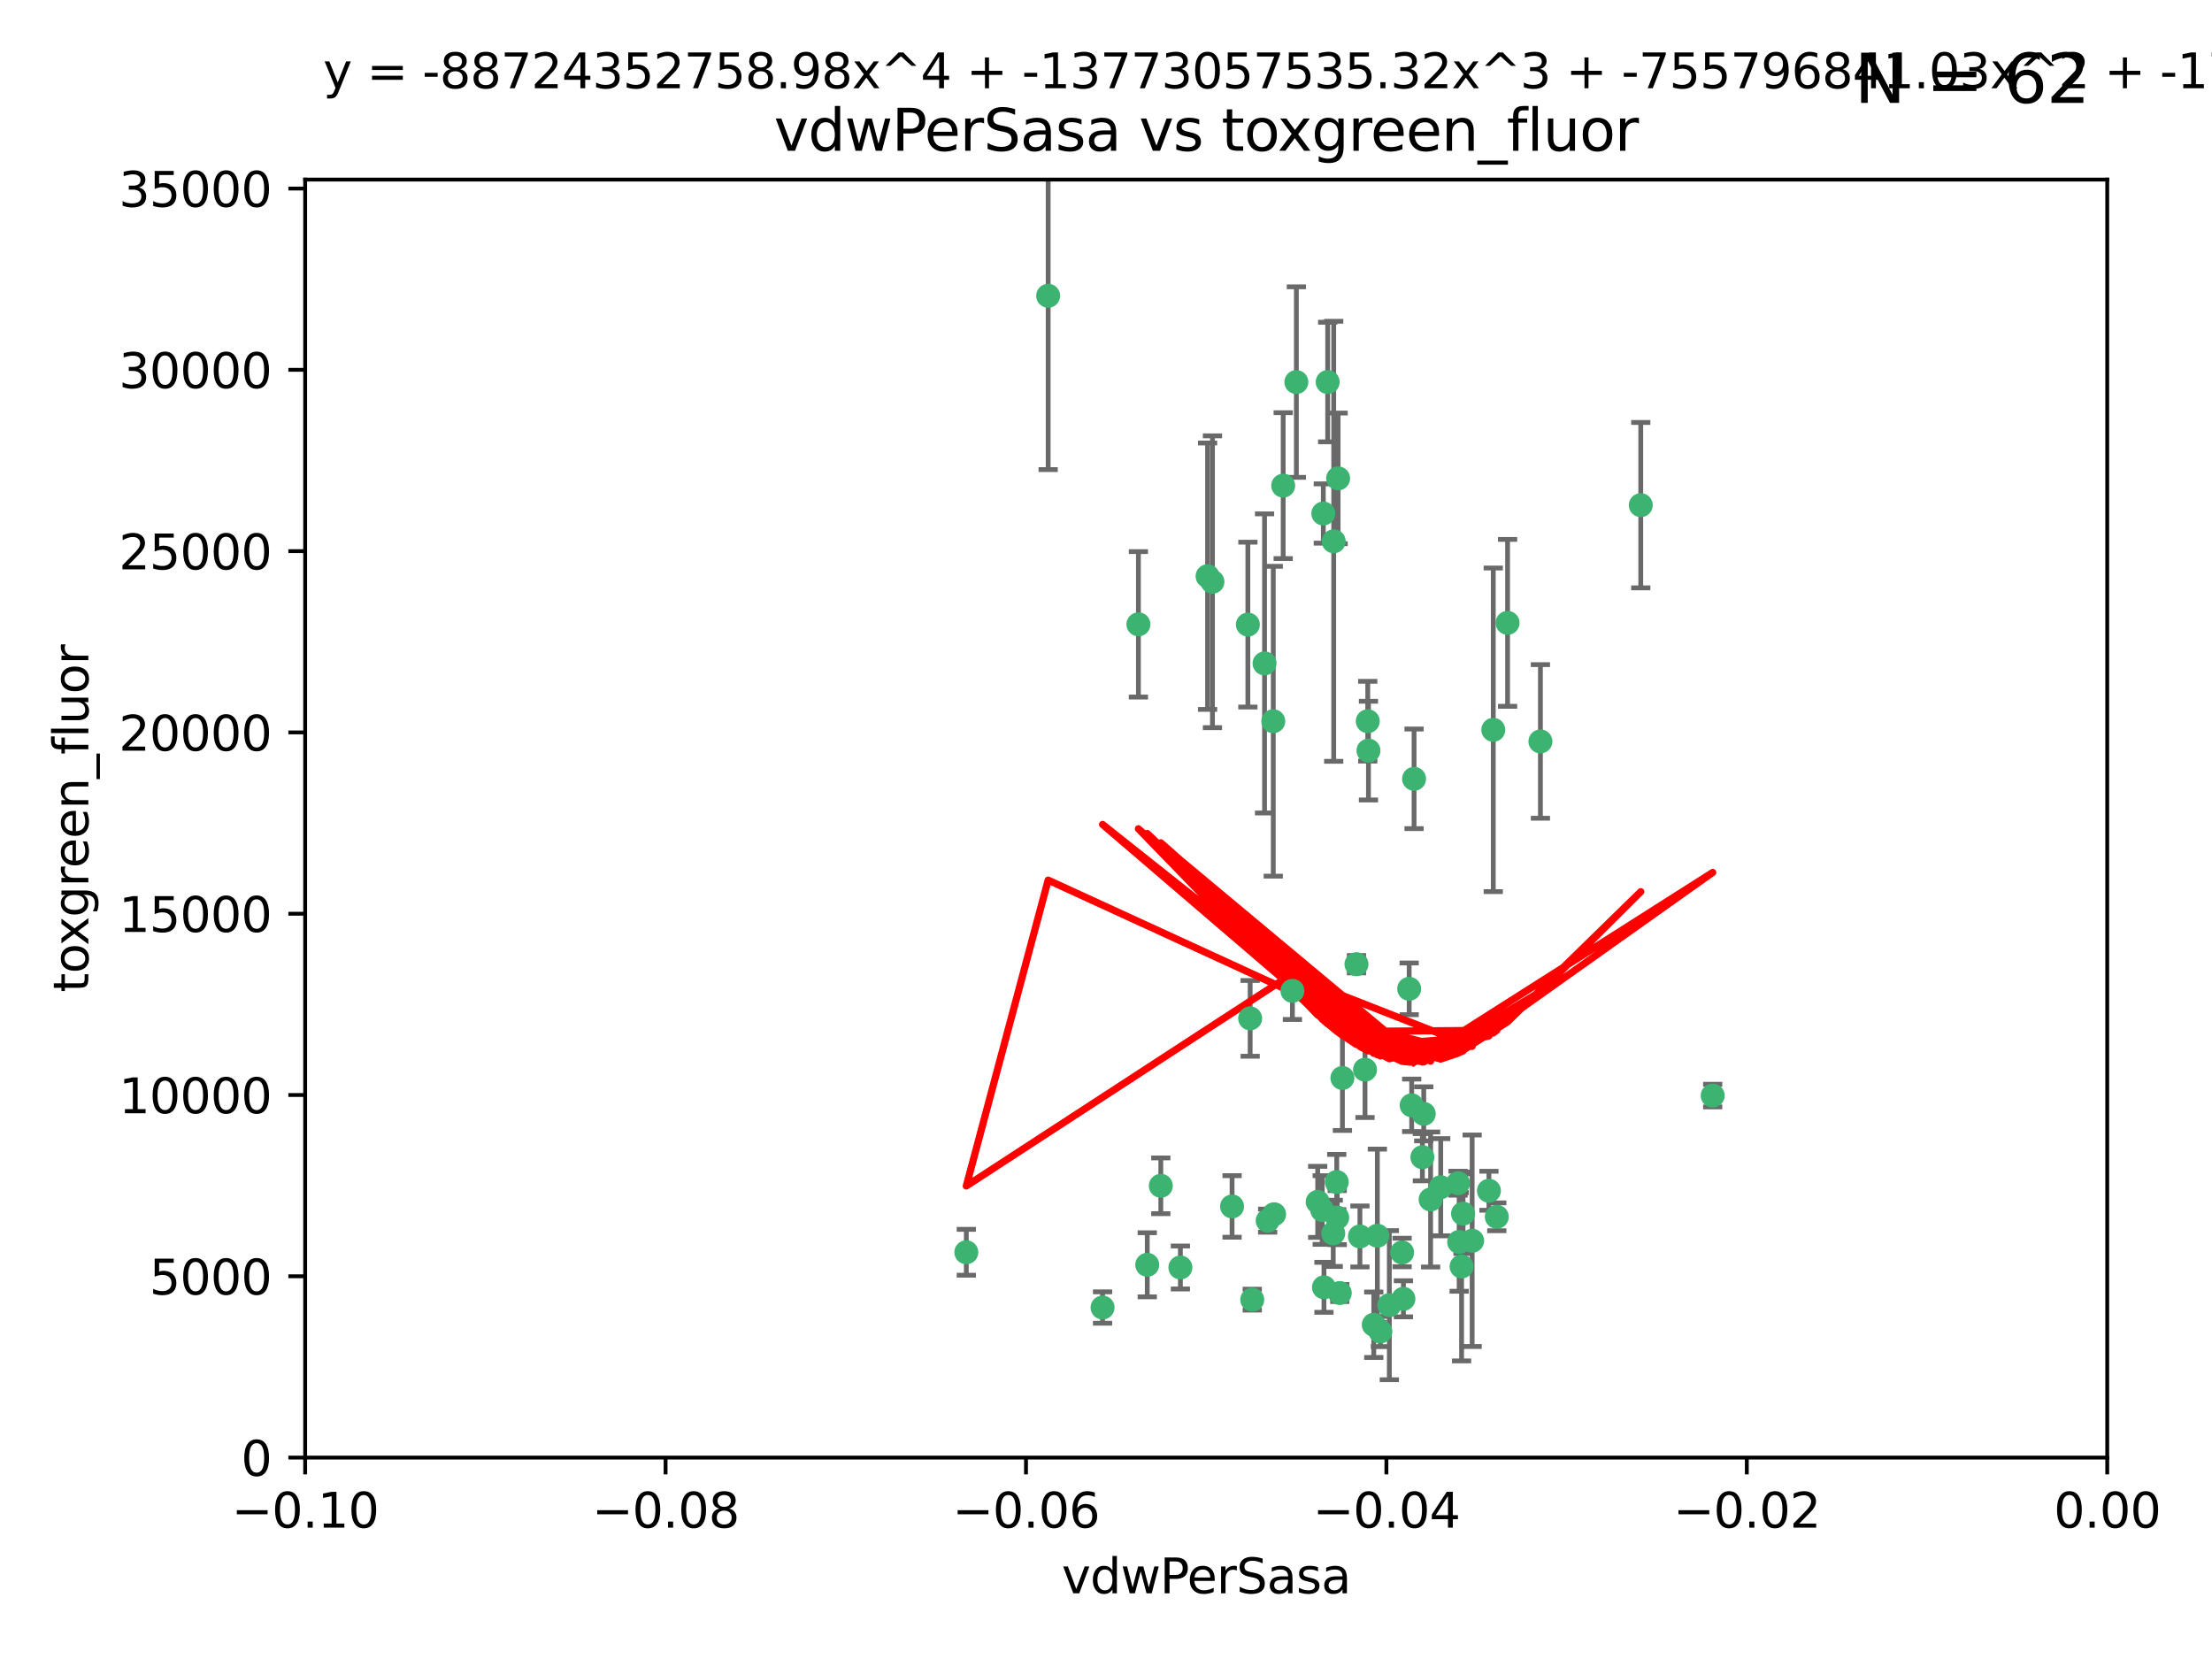<?xml version="1.0" encoding="utf-8" standalone="no"?>
<!DOCTYPE svg PUBLIC "-//W3C//DTD SVG 1.1//EN"
  "http://www.w3.org/Graphics/SVG/1.1/DTD/svg11.dtd">
<svg xmlns:xlink="http://www.w3.org/1999/xlink" width="460.8pt" height="345.6pt" viewBox="0 0 460.8 345.6" xmlns="http://www.w3.org/2000/svg" version="1.1">
 <defs>
  <style type="text/css">*{stroke-linejoin: round; stroke-linecap: butt}</style>
 </defs>
 <g id="figure_1">
  <g id="patch_1">
   <path d="M 0 345.6 
L 460.8 345.6 
L 460.8 0 
L 0 0 
z
" style="fill: #ffffff"/>
  </g>
  <g id="axes_1">
   <g id="patch_2">
    <path d="M 63.571 303.64 
L 438.975 303.64 
L 438.975 37.411 
L 63.571 37.411 
z
" style="fill: #ffffff"/>
   </g>
   <g id="PathCollection_1">
    <defs>
     <path id="m3eb4d9583b" d="M 0 1.118 
C 0.297 1.118 0.581 1 0.791 0.791 
C 1 0.581 1.118 0.297 1.118 0 
C 1.118 -0.297 1 -0.581 0.791 -0.791 
C 0.581 -1 0.297 -1.118 0 -1.118 
C -0.297 -1.118 -0.581 -1 -0.791 -0.791 
C -1 -0.581 -1.118 -0.297 -1.118 0 
C -1.118 0.297 -1 0.581 -0.791 0.791 
C -0.581 1 -0.297 1.118 0 1.118 
z
" style="stroke: #3cb371"/>
    </defs>
    <g clip-path="url(#p129d28647d)">
     <use xlink:href="#m3eb4d9583b" x="270.055" y="79.593" style="fill: #3cb371; stroke: #3cb371"/>
     <use xlink:href="#m3eb4d9583b" x="218.35" y="61.614" style="fill: #3cb371; stroke: #3cb371"/>
     <use xlink:href="#m3eb4d9583b" x="201.3" y="260.87" style="fill: #3cb371; stroke: #3cb371"/>
     <use xlink:href="#m3eb4d9583b" x="267.313" y="101.166" style="fill: #3cb371; stroke: #3cb371"/>
     <use xlink:href="#m3eb4d9583b" x="277.837" y="112.761" style="fill: #3cb371; stroke: #3cb371"/>
     <use xlink:href="#m3eb4d9583b" x="259.956" y="130.114" style="fill: #3cb371; stroke: #3cb371"/>
     <use xlink:href="#m3eb4d9583b" x="263.429" y="138.203" style="fill: #3cb371; stroke: #3cb371"/>
     <use xlink:href="#m3eb4d9583b" x="275.671" y="106.972" style="fill: #3cb371; stroke: #3cb371"/>
     <use xlink:href="#m3eb4d9583b" x="278.755" y="99.654" style="fill: #3cb371; stroke: #3cb371"/>
     <use xlink:href="#m3eb4d9583b" x="292.082" y="260.914" style="fill: #3cb371; stroke: #3cb371"/>
     <use xlink:href="#m3eb4d9583b" x="237.152" y="130.059" style="fill: #3cb371; stroke: #3cb371"/>
     <use xlink:href="#m3eb4d9583b" x="276.581" y="79.585" style="fill: #3cb371; stroke: #3cb371"/>
     <use xlink:href="#m3eb4d9583b" x="269.235" y="206.41" style="fill: #3cb371; stroke: #3cb371"/>
     <use xlink:href="#m3eb4d9583b" x="251.561" y="120.034" style="fill: #3cb371; stroke: #3cb371"/>
     <use xlink:href="#m3eb4d9583b" x="241.819" y="247.024" style="fill: #3cb371; stroke: #3cb371"/>
     <use xlink:href="#m3eb4d9583b" x="293.557" y="205.988" style="fill: #3cb371; stroke: #3cb371"/>
     <use xlink:href="#m3eb4d9583b" x="252.576" y="121.191" style="fill: #3cb371; stroke: #3cb371"/>
     <use xlink:href="#m3eb4d9583b" x="279.101" y="269.359" style="fill: #3cb371; stroke: #3cb371"/>
     <use xlink:href="#m3eb4d9583b" x="304.776" y="252.825" style="fill: #3cb371; stroke: #3cb371"/>
     <use xlink:href="#m3eb4d9583b" x="284.928" y="150.242" style="fill: #3cb371; stroke: #3cb371"/>
     <use xlink:href="#m3eb4d9583b" x="265.419" y="252.947" style="fill: #3cb371; stroke: #3cb371"/>
     <use xlink:href="#m3eb4d9583b" x="296.308" y="241.067" style="fill: #3cb371; stroke: #3cb371"/>
     <use xlink:href="#m3eb4d9583b" x="245.899" y="264.042" style="fill: #3cb371; stroke: #3cb371"/>
     <use xlink:href="#m3eb4d9583b" x="294.077" y="230.255" style="fill: #3cb371; stroke: #3cb371"/>
     <use xlink:href="#m3eb4d9583b" x="292.357" y="270.567" style="fill: #3cb371; stroke: #3cb371"/>
     <use xlink:href="#m3eb4d9583b" x="275.442" y="252.069" style="fill: #3cb371; stroke: #3cb371"/>
     <use xlink:href="#m3eb4d9583b" x="298.022" y="249.877" style="fill: #3cb371; stroke: #3cb371"/>
     <use xlink:href="#m3eb4d9583b" x="275.806" y="268.169" style="fill: #3cb371; stroke: #3cb371"/>
     <use xlink:href="#m3eb4d9583b" x="238.994" y="263.481" style="fill: #3cb371; stroke: #3cb371"/>
     <use xlink:href="#m3eb4d9583b" x="287.559" y="277.375" style="fill: #3cb371; stroke: #3cb371"/>
     <use xlink:href="#m3eb4d9583b" x="256.663" y="251.323" style="fill: #3cb371; stroke: #3cb371"/>
     <use xlink:href="#m3eb4d9583b" x="260.869" y="270.746" style="fill: #3cb371; stroke: #3cb371"/>
     <use xlink:href="#m3eb4d9583b" x="229.684" y="272.382" style="fill: #3cb371; stroke: #3cb371"/>
     <use xlink:href="#m3eb4d9583b" x="284.358" y="222.83" style="fill: #3cb371; stroke: #3cb371"/>
     <use xlink:href="#m3eb4d9583b" x="304.475" y="263.833" style="fill: #3cb371; stroke: #3cb371"/>
     <use xlink:href="#m3eb4d9583b" x="274.5" y="250.369" style="fill: #3cb371; stroke: #3cb371"/>
     <use xlink:href="#m3eb4d9583b" x="265.246" y="150.246" style="fill: #3cb371; stroke: #3cb371"/>
     <use xlink:href="#m3eb4d9583b" x="306.676" y="258.47" style="fill: #3cb371; stroke: #3cb371"/>
     <use xlink:href="#m3eb4d9583b" x="282.577" y="200.861" style="fill: #3cb371; stroke: #3cb371"/>
     <use xlink:href="#m3eb4d9583b" x="278.569" y="253.655" style="fill: #3cb371; stroke: #3cb371"/>
     <use xlink:href="#m3eb4d9583b" x="311.808" y="253.482" style="fill: #3cb371; stroke: #3cb371"/>
     <use xlink:href="#m3eb4d9583b" x="311.077" y="152.035" style="fill: #3cb371; stroke: #3cb371"/>
     <use xlink:href="#m3eb4d9583b" x="286.18" y="275.967" style="fill: #3cb371; stroke: #3cb371"/>
     <use xlink:href="#m3eb4d9583b" x="260.43" y="212.147" style="fill: #3cb371; stroke: #3cb371"/>
     <use xlink:href="#m3eb4d9583b" x="285.076" y="156.366" style="fill: #3cb371; stroke: #3cb371"/>
     <use xlink:href="#m3eb4d9583b" x="283.296" y="257.576" style="fill: #3cb371; stroke: #3cb371"/>
     <use xlink:href="#m3eb4d9583b" x="310.174" y="248.058" style="fill: #3cb371; stroke: #3cb371"/>
     <use xlink:href="#m3eb4d9583b" x="289.425" y="271.896" style="fill: #3cb371; stroke: #3cb371"/>
     <use xlink:href="#m3eb4d9583b" x="277.739" y="256.929" style="fill: #3cb371; stroke: #3cb371"/>
     <use xlink:href="#m3eb4d9583b" x="279.65" y="224.561" style="fill: #3cb371; stroke: #3cb371"/>
     <use xlink:href="#m3eb4d9583b" x="264.075" y="254.285" style="fill: #3cb371; stroke: #3cb371"/>
     <use xlink:href="#m3eb4d9583b" x="286.929" y="257.429" style="fill: #3cb371; stroke: #3cb371"/>
     <use xlink:href="#m3eb4d9583b" x="296.591" y="232.035" style="fill: #3cb371; stroke: #3cb371"/>
     <use xlink:href="#m3eb4d9583b" x="320.897" y="154.457" style="fill: #3cb371; stroke: #3cb371"/>
     <use xlink:href="#m3eb4d9583b" x="341.801" y="105.234" style="fill: #3cb371; stroke: #3cb371"/>
     <use xlink:href="#m3eb4d9583b" x="314.057" y="129.752" style="fill: #3cb371; stroke: #3cb371"/>
     <use xlink:href="#m3eb4d9583b" x="303.97" y="258.72" style="fill: #3cb371; stroke: #3cb371"/>
     <use xlink:href="#m3eb4d9583b" x="278.467" y="246.235" style="fill: #3cb371; stroke: #3cb371"/>
     <use xlink:href="#m3eb4d9583b" x="300.13" y="247.319" style="fill: #3cb371; stroke: #3cb371"/>
     <use xlink:href="#m3eb4d9583b" x="303.74" y="246.485" style="fill: #3cb371; stroke: #3cb371"/>
     <use xlink:href="#m3eb4d9583b" x="356.787" y="228.234" style="fill: #3cb371; stroke: #3cb371"/>
     <use xlink:href="#m3eb4d9583b" x="294.577" y="162.243" style="fill: #3cb371; stroke: #3cb371"/>
    </g>
   </g>
   <g id="matplotlib.axis_1">
    <g id="xtick_1">
     <g id="line2d_1">
      <defs>
       <path id="m4c32e200a7" d="M 0 0 
L 0 3.5 
" style="stroke: #000000; stroke-width: 0.8"/>
      </defs>
      <g>
       <use xlink:href="#m4c32e200a7" x="63.571" y="303.64" style="stroke: #000000; stroke-width: 0.8"/>
      </g>
     </g>
     <g id="text_1">
      <!-- −0.10 -->
      <g transform="translate(48.249 318.238)scale(0.1 -0.1)">
       <defs>
        <path id="DejaVuSans-2212" d="M 678 2272 
L 4684 2272 
L 4684 1741 
L 678 1741 
L 678 2272 
z
" transform="scale(0.016)"/>
        <path id="DejaVuSans-30" d="M 2034 4250 
Q 1547 4250 1301 3770 
Q 1056 3291 1056 2328 
Q 1056 1369 1301 889 
Q 1547 409 2034 409 
Q 2525 409 2770 889 
Q 3016 1369 3016 2328 
Q 3016 3291 2770 3770 
Q 2525 4250 2034 4250 
z
M 2034 4750 
Q 2819 4750 3233 4129 
Q 3647 3509 3647 2328 
Q 3647 1150 3233 529 
Q 2819 -91 2034 -91 
Q 1250 -91 836 529 
Q 422 1150 422 2328 
Q 422 3509 836 4129 
Q 1250 4750 2034 4750 
z
" transform="scale(0.016)"/>
        <path id="DejaVuSans-2e" d="M 684 794 
L 1344 794 
L 1344 0 
L 684 0 
L 684 794 
z
" transform="scale(0.016)"/>
        <path id="DejaVuSans-31" d="M 794 531 
L 1825 531 
L 1825 4091 
L 703 3866 
L 703 4441 
L 1819 4666 
L 2450 4666 
L 2450 531 
L 3481 531 
L 3481 0 
L 794 0 
L 794 531 
z
" transform="scale(0.016)"/>
       </defs>
       <use xlink:href="#DejaVuSans-2212"/>
       <use xlink:href="#DejaVuSans-30" x="83.789"/>
       <use xlink:href="#DejaVuSans-2e" x="147.412"/>
       <use xlink:href="#DejaVuSans-31" x="179.199"/>
       <use xlink:href="#DejaVuSans-30" x="242.822"/>
      </g>
     </g>
    </g>
    <g id="xtick_2">
     <g id="line2d_2">
      <g>
       <use xlink:href="#m4c32e200a7" x="138.652" y="303.64" style="stroke: #000000; stroke-width: 0.8"/>
      </g>
     </g>
     <g id="text_2">
      <!-- −0.08 -->
      <g transform="translate(123.329 318.238)scale(0.1 -0.1)">
       <defs>
        <path id="DejaVuSans-38" d="M 2034 2216 
Q 1584 2216 1326 1975 
Q 1069 1734 1069 1313 
Q 1069 891 1326 650 
Q 1584 409 2034 409 
Q 2484 409 2743 651 
Q 3003 894 3003 1313 
Q 3003 1734 2745 1975 
Q 2488 2216 2034 2216 
z
M 1403 2484 
Q 997 2584 770 2862 
Q 544 3141 544 3541 
Q 544 4100 942 4425 
Q 1341 4750 2034 4750 
Q 2731 4750 3128 4425 
Q 3525 4100 3525 3541 
Q 3525 3141 3298 2862 
Q 3072 2584 2669 2484 
Q 3125 2378 3379 2068 
Q 3634 1759 3634 1313 
Q 3634 634 3220 271 
Q 2806 -91 2034 -91 
Q 1263 -91 848 271 
Q 434 634 434 1313 
Q 434 1759 690 2068 
Q 947 2378 1403 2484 
z
M 1172 3481 
Q 1172 3119 1398 2916 
Q 1625 2713 2034 2713 
Q 2441 2713 2670 2916 
Q 2900 3119 2900 3481 
Q 2900 3844 2670 4047 
Q 2441 4250 2034 4250 
Q 1625 4250 1398 4047 
Q 1172 3844 1172 3481 
z
" transform="scale(0.016)"/>
       </defs>
       <use xlink:href="#DejaVuSans-2212"/>
       <use xlink:href="#DejaVuSans-30" x="83.789"/>
       <use xlink:href="#DejaVuSans-2e" x="147.412"/>
       <use xlink:href="#DejaVuSans-30" x="179.199"/>
       <use xlink:href="#DejaVuSans-38" x="242.822"/>
      </g>
     </g>
    </g>
    <g id="xtick_3">
     <g id="line2d_3">
      <g>
       <use xlink:href="#m4c32e200a7" x="213.733" y="303.64" style="stroke: #000000; stroke-width: 0.8"/>
      </g>
     </g>
     <g id="text_3">
      <!-- −0.06 -->
      <g transform="translate(198.41 318.238)scale(0.1 -0.1)">
       <defs>
        <path id="DejaVuSans-36" d="M 2113 2584 
Q 1688 2584 1439 2293 
Q 1191 2003 1191 1497 
Q 1191 994 1439 701 
Q 1688 409 2113 409 
Q 2538 409 2786 701 
Q 3034 994 3034 1497 
Q 3034 2003 2786 2293 
Q 2538 2584 2113 2584 
z
M 3366 4563 
L 3366 3988 
Q 3128 4100 2886 4159 
Q 2644 4219 2406 4219 
Q 1781 4219 1451 3797 
Q 1122 3375 1075 2522 
Q 1259 2794 1537 2939 
Q 1816 3084 2150 3084 
Q 2853 3084 3261 2657 
Q 3669 2231 3669 1497 
Q 3669 778 3244 343 
Q 2819 -91 2113 -91 
Q 1303 -91 875 529 
Q 447 1150 447 2328 
Q 447 3434 972 4092 
Q 1497 4750 2381 4750 
Q 2619 4750 2861 4703 
Q 3103 4656 3366 4563 
z
" transform="scale(0.016)"/>
       </defs>
       <use xlink:href="#DejaVuSans-2212"/>
       <use xlink:href="#DejaVuSans-30" x="83.789"/>
       <use xlink:href="#DejaVuSans-2e" x="147.412"/>
       <use xlink:href="#DejaVuSans-30" x="179.199"/>
       <use xlink:href="#DejaVuSans-36" x="242.822"/>
      </g>
     </g>
    </g>
    <g id="xtick_4">
     <g id="line2d_4">
      <g>
       <use xlink:href="#m4c32e200a7" x="288.813" y="303.64" style="stroke: #000000; stroke-width: 0.8"/>
      </g>
     </g>
     <g id="text_4">
      <!-- −0.04 -->
      <g transform="translate(273.491 318.238)scale(0.1 -0.1)">
       <defs>
        <path id="DejaVuSans-34" d="M 2419 4116 
L 825 1625 
L 2419 1625 
L 2419 4116 
z
M 2253 4666 
L 3047 4666 
L 3047 1625 
L 3713 1625 
L 3713 1100 
L 3047 1100 
L 3047 0 
L 2419 0 
L 2419 1100 
L 313 1100 
L 313 1709 
L 2253 4666 
z
" transform="scale(0.016)"/>
       </defs>
       <use xlink:href="#DejaVuSans-2212"/>
       <use xlink:href="#DejaVuSans-30" x="83.789"/>
       <use xlink:href="#DejaVuSans-2e" x="147.412"/>
       <use xlink:href="#DejaVuSans-30" x="179.199"/>
       <use xlink:href="#DejaVuSans-34" x="242.822"/>
      </g>
     </g>
    </g>
    <g id="xtick_5">
     <g id="line2d_5">
      <g>
       <use xlink:href="#m4c32e200a7" x="363.894" y="303.64" style="stroke: #000000; stroke-width: 0.8"/>
      </g>
     </g>
     <g id="text_5">
      <!-- −0.02 -->
      <g transform="translate(348.572 318.238)scale(0.1 -0.1)">
       <defs>
        <path id="DejaVuSans-32" d="M 1228 531 
L 3431 531 
L 3431 0 
L 469 0 
L 469 531 
Q 828 903 1448 1529 
Q 2069 2156 2228 2338 
Q 2531 2678 2651 2914 
Q 2772 3150 2772 3378 
Q 2772 3750 2511 3984 
Q 2250 4219 1831 4219 
Q 1534 4219 1204 4116 
Q 875 4013 500 3803 
L 500 4441 
Q 881 4594 1212 4672 
Q 1544 4750 1819 4750 
Q 2544 4750 2975 4387 
Q 3406 4025 3406 3419 
Q 3406 3131 3298 2873 
Q 3191 2616 2906 2266 
Q 2828 2175 2409 1742 
Q 1991 1309 1228 531 
z
" transform="scale(0.016)"/>
       </defs>
       <use xlink:href="#DejaVuSans-2212"/>
       <use xlink:href="#DejaVuSans-30" x="83.789"/>
       <use xlink:href="#DejaVuSans-2e" x="147.412"/>
       <use xlink:href="#DejaVuSans-30" x="179.199"/>
       <use xlink:href="#DejaVuSans-32" x="242.822"/>
      </g>
     </g>
    </g>
    <g id="xtick_6">
     <g id="line2d_6">
      <g>
       <use xlink:href="#m4c32e200a7" x="438.975" y="303.64" style="stroke: #000000; stroke-width: 0.8"/>
      </g>
     </g>
     <g id="text_6">
      <!-- 0.00 -->
      <g transform="translate(427.842 318.238)scale(0.1 -0.1)">
       <use xlink:href="#DejaVuSans-30"/>
       <use xlink:href="#DejaVuSans-2e" x="63.623"/>
       <use xlink:href="#DejaVuSans-30" x="95.41"/>
       <use xlink:href="#DejaVuSans-30" x="159.033"/>
      </g>
     </g>
    </g>
    <g id="text_7">
     <!-- vdwPerSasa -->
     <g transform="translate(221.178 331.917)scale(0.1 -0.1)">
      <defs>
       <path id="DejaVuSans-76" d="M 191 3500 
L 800 3500 
L 1894 563 
L 2988 3500 
L 3597 3500 
L 2284 0 
L 1503 0 
L 191 3500 
z
" transform="scale(0.016)"/>
       <path id="DejaVuSans-64" d="M 2906 2969 
L 2906 4863 
L 3481 4863 
L 3481 0 
L 2906 0 
L 2906 525 
Q 2725 213 2448 61 
Q 2172 -91 1784 -91 
Q 1150 -91 751 415 
Q 353 922 353 1747 
Q 353 2572 751 3078 
Q 1150 3584 1784 3584 
Q 2172 3584 2448 3432 
Q 2725 3281 2906 2969 
z
M 947 1747 
Q 947 1113 1208 752 
Q 1469 391 1925 391 
Q 2381 391 2643 752 
Q 2906 1113 2906 1747 
Q 2906 2381 2643 2742 
Q 2381 3103 1925 3103 
Q 1469 3103 1208 2742 
Q 947 2381 947 1747 
z
" transform="scale(0.016)"/>
       <path id="DejaVuSans-77" d="M 269 3500 
L 844 3500 
L 1563 769 
L 2278 3500 
L 2956 3500 
L 3675 769 
L 4391 3500 
L 4966 3500 
L 4050 0 
L 3372 0 
L 2619 2869 
L 1863 0 
L 1184 0 
L 269 3500 
z
" transform="scale(0.016)"/>
       <path id="DejaVuSans-50" d="M 1259 4147 
L 1259 2394 
L 2053 2394 
Q 2494 2394 2734 2622 
Q 2975 2850 2975 3272 
Q 2975 3691 2734 3919 
Q 2494 4147 2053 4147 
L 1259 4147 
z
M 628 4666 
L 2053 4666 
Q 2838 4666 3239 4311 
Q 3641 3956 3641 3272 
Q 3641 2581 3239 2228 
Q 2838 1875 2053 1875 
L 1259 1875 
L 1259 0 
L 628 0 
L 628 4666 
z
" transform="scale(0.016)"/>
       <path id="DejaVuSans-65" d="M 3597 1894 
L 3597 1613 
L 953 1613 
Q 991 1019 1311 708 
Q 1631 397 2203 397 
Q 2534 397 2845 478 
Q 3156 559 3463 722 
L 3463 178 
Q 3153 47 2828 -22 
Q 2503 -91 2169 -91 
Q 1331 -91 842 396 
Q 353 884 353 1716 
Q 353 2575 817 3079 
Q 1281 3584 2069 3584 
Q 2775 3584 3186 3129 
Q 3597 2675 3597 1894 
z
M 3022 2063 
Q 3016 2534 2758 2815 
Q 2500 3097 2075 3097 
Q 1594 3097 1305 2825 
Q 1016 2553 972 2059 
L 3022 2063 
z
" transform="scale(0.016)"/>
       <path id="DejaVuSans-72" d="M 2631 2963 
Q 2534 3019 2420 3045 
Q 2306 3072 2169 3072 
Q 1681 3072 1420 2755 
Q 1159 2438 1159 1844 
L 1159 0 
L 581 0 
L 581 3500 
L 1159 3500 
L 1159 2956 
Q 1341 3275 1631 3429 
Q 1922 3584 2338 3584 
Q 2397 3584 2469 3576 
Q 2541 3569 2628 3553 
L 2631 2963 
z
" transform="scale(0.016)"/>
       <path id="DejaVuSans-53" d="M 3425 4513 
L 3425 3897 
Q 3066 4069 2747 4153 
Q 2428 4238 2131 4238 
Q 1616 4238 1336 4038 
Q 1056 3838 1056 3469 
Q 1056 3159 1242 3001 
Q 1428 2844 1947 2747 
L 2328 2669 
Q 3034 2534 3370 2195 
Q 3706 1856 3706 1288 
Q 3706 609 3251 259 
Q 2797 -91 1919 -91 
Q 1588 -91 1214 -16 
Q 841 59 441 206 
L 441 856 
Q 825 641 1194 531 
Q 1563 422 1919 422 
Q 2459 422 2753 634 
Q 3047 847 3047 1241 
Q 3047 1584 2836 1778 
Q 2625 1972 2144 2069 
L 1759 2144 
Q 1053 2284 737 2584 
Q 422 2884 422 3419 
Q 422 4038 858 4394 
Q 1294 4750 2059 4750 
Q 2388 4750 2728 4690 
Q 3069 4631 3425 4513 
z
" transform="scale(0.016)"/>
       <path id="DejaVuSans-61" d="M 2194 1759 
Q 1497 1759 1228 1600 
Q 959 1441 959 1056 
Q 959 750 1161 570 
Q 1363 391 1709 391 
Q 2188 391 2477 730 
Q 2766 1069 2766 1631 
L 2766 1759 
L 2194 1759 
z
M 3341 1997 
L 3341 0 
L 2766 0 
L 2766 531 
Q 2569 213 2275 61 
Q 1981 -91 1556 -91 
Q 1019 -91 701 211 
Q 384 513 384 1019 
Q 384 1609 779 1909 
Q 1175 2209 1959 2209 
L 2766 2209 
L 2766 2266 
Q 2766 2663 2505 2880 
Q 2244 3097 1772 3097 
Q 1472 3097 1187 3025 
Q 903 2953 641 2809 
L 641 3341 
Q 956 3463 1253 3523 
Q 1550 3584 1831 3584 
Q 2591 3584 2966 3190 
Q 3341 2797 3341 1997 
z
" transform="scale(0.016)"/>
       <path id="DejaVuSans-73" d="M 2834 3397 
L 2834 2853 
Q 2591 2978 2328 3040 
Q 2066 3103 1784 3103 
Q 1356 3103 1142 2972 
Q 928 2841 928 2578 
Q 928 2378 1081 2264 
Q 1234 2150 1697 2047 
L 1894 2003 
Q 2506 1872 2764 1633 
Q 3022 1394 3022 966 
Q 3022 478 2636 193 
Q 2250 -91 1575 -91 
Q 1294 -91 989 -36 
Q 684 19 347 128 
L 347 722 
Q 666 556 975 473 
Q 1284 391 1588 391 
Q 1994 391 2212 530 
Q 2431 669 2431 922 
Q 2431 1156 2273 1281 
Q 2116 1406 1581 1522 
L 1381 1569 
Q 847 1681 609 1914 
Q 372 2147 372 2553 
Q 372 3047 722 3315 
Q 1072 3584 1716 3584 
Q 2034 3584 2315 3537 
Q 2597 3491 2834 3397 
z
" transform="scale(0.016)"/>
      </defs>
      <use xlink:href="#DejaVuSans-76"/>
      <use xlink:href="#DejaVuSans-64" x="59.18"/>
      <use xlink:href="#DejaVuSans-77" x="122.656"/>
      <use xlink:href="#DejaVuSans-50" x="204.443"/>
      <use xlink:href="#DejaVuSans-65" x="261.121"/>
      <use xlink:href="#DejaVuSans-72" x="322.645"/>
      <use xlink:href="#DejaVuSans-53" x="363.758"/>
      <use xlink:href="#DejaVuSans-61" x="427.234"/>
      <use xlink:href="#DejaVuSans-73" x="488.514"/>
      <use xlink:href="#DejaVuSans-61" x="540.613"/>
     </g>
    </g>
   </g>
   <g id="matplotlib.axis_2">
    <g id="ytick_1">
     <g id="line2d_7">
      <defs>
       <path id="mdd7ee8d8bc" d="M 0 0 
L -3.5 0 
" style="stroke: #000000; stroke-width: 0.8"/>
      </defs>
      <g>
       <use xlink:href="#mdd7ee8d8bc" x="63.571" y="303.64" style="stroke: #000000; stroke-width: 0.8"/>
      </g>
     </g>
     <g id="text_8">
      <!-- 0 -->
      <g transform="translate(50.209 307.439)scale(0.1 -0.1)">
       <use xlink:href="#DejaVuSans-30"/>
      </g>
     </g>
    </g>
    <g id="ytick_2">
     <g id="line2d_8">
      <g>
       <use xlink:href="#mdd7ee8d8bc" x="63.571" y="265.874" style="stroke: #000000; stroke-width: 0.8"/>
      </g>
     </g>
     <g id="text_9">
      <!-- 5000 -->
      <g transform="translate(31.121 269.673)scale(0.1 -0.1)">
       <defs>
        <path id="DejaVuSans-35" d="M 691 4666 
L 3169 4666 
L 3169 4134 
L 1269 4134 
L 1269 2991 
Q 1406 3038 1543 3061 
Q 1681 3084 1819 3084 
Q 2600 3084 3056 2656 
Q 3513 2228 3513 1497 
Q 3513 744 3044 326 
Q 2575 -91 1722 -91 
Q 1428 -91 1123 -41 
Q 819 9 494 109 
L 494 744 
Q 775 591 1075 516 
Q 1375 441 1709 441 
Q 2250 441 2565 725 
Q 2881 1009 2881 1497 
Q 2881 1984 2565 2268 
Q 2250 2553 1709 2553 
Q 1456 2553 1204 2497 
Q 953 2441 691 2322 
L 691 4666 
z
" transform="scale(0.016)"/>
       </defs>
       <use xlink:href="#DejaVuSans-35"/>
       <use xlink:href="#DejaVuSans-30" x="63.623"/>
       <use xlink:href="#DejaVuSans-30" x="127.246"/>
       <use xlink:href="#DejaVuSans-30" x="190.869"/>
      </g>
     </g>
    </g>
    <g id="ytick_3">
     <g id="line2d_9">
      <g>
       <use xlink:href="#mdd7ee8d8bc" x="63.571" y="228.108" style="stroke: #000000; stroke-width: 0.8"/>
      </g>
     </g>
     <g id="text_10">
      <!-- 10000 -->
      <g transform="translate(24.759 231.907)scale(0.1 -0.1)">
       <use xlink:href="#DejaVuSans-31"/>
       <use xlink:href="#DejaVuSans-30" x="63.623"/>
       <use xlink:href="#DejaVuSans-30" x="127.246"/>
       <use xlink:href="#DejaVuSans-30" x="190.869"/>
       <use xlink:href="#DejaVuSans-30" x="254.492"/>
      </g>
     </g>
    </g>
    <g id="ytick_4">
     <g id="line2d_10">
      <g>
       <use xlink:href="#mdd7ee8d8bc" x="63.571" y="190.342" style="stroke: #000000; stroke-width: 0.8"/>
      </g>
     </g>
     <g id="text_11">
      <!-- 15000 -->
      <g transform="translate(24.759 194.141)scale(0.1 -0.1)">
       <use xlink:href="#DejaVuSans-31"/>
       <use xlink:href="#DejaVuSans-35" x="63.623"/>
       <use xlink:href="#DejaVuSans-30" x="127.246"/>
       <use xlink:href="#DejaVuSans-30" x="190.869"/>
       <use xlink:href="#DejaVuSans-30" x="254.492"/>
      </g>
     </g>
    </g>
    <g id="ytick_5">
     <g id="line2d_11">
      <g>
       <use xlink:href="#mdd7ee8d8bc" x="63.571" y="152.576" style="stroke: #000000; stroke-width: 0.8"/>
      </g>
     </g>
     <g id="text_12">
      <!-- 20000 -->
      <g transform="translate(24.759 156.375)scale(0.1 -0.1)">
       <use xlink:href="#DejaVuSans-32"/>
       <use xlink:href="#DejaVuSans-30" x="63.623"/>
       <use xlink:href="#DejaVuSans-30" x="127.246"/>
       <use xlink:href="#DejaVuSans-30" x="190.869"/>
       <use xlink:href="#DejaVuSans-30" x="254.492"/>
      </g>
     </g>
    </g>
    <g id="ytick_6">
     <g id="line2d_12">
      <g>
       <use xlink:href="#mdd7ee8d8bc" x="63.571" y="114.81" style="stroke: #000000; stroke-width: 0.8"/>
      </g>
     </g>
     <g id="text_13">
      <!-- 25000 -->
      <g transform="translate(24.759 118.609)scale(0.1 -0.1)">
       <use xlink:href="#DejaVuSans-32"/>
       <use xlink:href="#DejaVuSans-35" x="63.623"/>
       <use xlink:href="#DejaVuSans-30" x="127.246"/>
       <use xlink:href="#DejaVuSans-30" x="190.869"/>
       <use xlink:href="#DejaVuSans-30" x="254.492"/>
      </g>
     </g>
    </g>
    <g id="ytick_7">
     <g id="line2d_13">
      <g>
       <use xlink:href="#mdd7ee8d8bc" x="63.571" y="77.044" style="stroke: #000000; stroke-width: 0.8"/>
      </g>
     </g>
     <g id="text_14">
      <!-- 30000 -->
      <g transform="translate(24.759 80.844)scale(0.1 -0.1)">
       <defs>
        <path id="DejaVuSans-33" d="M 2597 2516 
Q 3050 2419 3304 2112 
Q 3559 1806 3559 1356 
Q 3559 666 3084 287 
Q 2609 -91 1734 -91 
Q 1441 -91 1130 -33 
Q 819 25 488 141 
L 488 750 
Q 750 597 1062 519 
Q 1375 441 1716 441 
Q 2309 441 2620 675 
Q 2931 909 2931 1356 
Q 2931 1769 2642 2001 
Q 2353 2234 1838 2234 
L 1294 2234 
L 1294 2753 
L 1863 2753 
Q 2328 2753 2575 2939 
Q 2822 3125 2822 3475 
Q 2822 3834 2567 4026 
Q 2313 4219 1838 4219 
Q 1578 4219 1281 4162 
Q 984 4106 628 3988 
L 628 4550 
Q 988 4650 1302 4700 
Q 1616 4750 1894 4750 
Q 2613 4750 3031 4423 
Q 3450 4097 3450 3541 
Q 3450 3153 3228 2886 
Q 3006 2619 2597 2516 
z
" transform="scale(0.016)"/>
       </defs>
       <use xlink:href="#DejaVuSans-33"/>
       <use xlink:href="#DejaVuSans-30" x="63.623"/>
       <use xlink:href="#DejaVuSans-30" x="127.246"/>
       <use xlink:href="#DejaVuSans-30" x="190.869"/>
       <use xlink:href="#DejaVuSans-30" x="254.492"/>
      </g>
     </g>
    </g>
    <g id="ytick_8">
     <g id="line2d_14">
      <g>
       <use xlink:href="#mdd7ee8d8bc" x="63.571" y="39.278" style="stroke: #000000; stroke-width: 0.8"/>
      </g>
     </g>
     <g id="text_15">
      <!-- 35000 -->
      <g transform="translate(24.759 43.078)scale(0.1 -0.1)">
       <use xlink:href="#DejaVuSans-33"/>
       <use xlink:href="#DejaVuSans-35" x="63.623"/>
       <use xlink:href="#DejaVuSans-30" x="127.246"/>
       <use xlink:href="#DejaVuSans-30" x="190.869"/>
       <use xlink:href="#DejaVuSans-30" x="254.492"/>
      </g>
     </g>
    </g>
    <g id="text_16">
     <!-- toxgreen_fluor -->
     <g transform="translate(18.401 206.72)rotate(-90)scale(0.1 -0.1)">
      <defs>
       <path id="DejaVuSans-74" d="M 1172 4494 
L 1172 3500 
L 2356 3500 
L 2356 3053 
L 1172 3053 
L 1172 1153 
Q 1172 725 1289 603 
Q 1406 481 1766 481 
L 2356 481 
L 2356 0 
L 1766 0 
Q 1100 0 847 248 
Q 594 497 594 1153 
L 594 3053 
L 172 3053 
L 172 3500 
L 594 3500 
L 594 4494 
L 1172 4494 
z
" transform="scale(0.016)"/>
       <path id="DejaVuSans-6f" d="M 1959 3097 
Q 1497 3097 1228 2736 
Q 959 2375 959 1747 
Q 959 1119 1226 758 
Q 1494 397 1959 397 
Q 2419 397 2687 759 
Q 2956 1122 2956 1747 
Q 2956 2369 2687 2733 
Q 2419 3097 1959 3097 
z
M 1959 3584 
Q 2709 3584 3137 3096 
Q 3566 2609 3566 1747 
Q 3566 888 3137 398 
Q 2709 -91 1959 -91 
Q 1206 -91 779 398 
Q 353 888 353 1747 
Q 353 2609 779 3096 
Q 1206 3584 1959 3584 
z
" transform="scale(0.016)"/>
       <path id="DejaVuSans-78" d="M 3513 3500 
L 2247 1797 
L 3578 0 
L 2900 0 
L 1881 1375 
L 863 0 
L 184 0 
L 1544 1831 
L 300 3500 
L 978 3500 
L 1906 2253 
L 2834 3500 
L 3513 3500 
z
" transform="scale(0.016)"/>
       <path id="DejaVuSans-67" d="M 2906 1791 
Q 2906 2416 2648 2759 
Q 2391 3103 1925 3103 
Q 1463 3103 1205 2759 
Q 947 2416 947 1791 
Q 947 1169 1205 825 
Q 1463 481 1925 481 
Q 2391 481 2648 825 
Q 2906 1169 2906 1791 
z
M 3481 434 
Q 3481 -459 3084 -895 
Q 2688 -1331 1869 -1331 
Q 1566 -1331 1297 -1286 
Q 1028 -1241 775 -1147 
L 775 -588 
Q 1028 -725 1275 -790 
Q 1522 -856 1778 -856 
Q 2344 -856 2625 -561 
Q 2906 -266 2906 331 
L 2906 616 
Q 2728 306 2450 153 
Q 2172 0 1784 0 
Q 1141 0 747 490 
Q 353 981 353 1791 
Q 353 2603 747 3093 
Q 1141 3584 1784 3584 
Q 2172 3584 2450 3431 
Q 2728 3278 2906 2969 
L 2906 3500 
L 3481 3500 
L 3481 434 
z
" transform="scale(0.016)"/>
       <path id="DejaVuSans-6e" d="M 3513 2113 
L 3513 0 
L 2938 0 
L 2938 2094 
Q 2938 2591 2744 2837 
Q 2550 3084 2163 3084 
Q 1697 3084 1428 2787 
Q 1159 2491 1159 1978 
L 1159 0 
L 581 0 
L 581 3500 
L 1159 3500 
L 1159 2956 
Q 1366 3272 1645 3428 
Q 1925 3584 2291 3584 
Q 2894 3584 3203 3211 
Q 3513 2838 3513 2113 
z
" transform="scale(0.016)"/>
       <path id="DejaVuSans-5f" d="M 3263 -1063 
L 3263 -1509 
L -63 -1509 
L -63 -1063 
L 3263 -1063 
z
" transform="scale(0.016)"/>
       <path id="DejaVuSans-66" d="M 2375 4863 
L 2375 4384 
L 1825 4384 
Q 1516 4384 1395 4259 
Q 1275 4134 1275 3809 
L 1275 3500 
L 2222 3500 
L 2222 3053 
L 1275 3053 
L 1275 0 
L 697 0 
L 697 3053 
L 147 3053 
L 147 3500 
L 697 3500 
L 697 3744 
Q 697 4328 969 4595 
Q 1241 4863 1831 4863 
L 2375 4863 
z
" transform="scale(0.016)"/>
       <path id="DejaVuSans-6c" d="M 603 4863 
L 1178 4863 
L 1178 0 
L 603 0 
L 603 4863 
z
" transform="scale(0.016)"/>
       <path id="DejaVuSans-75" d="M 544 1381 
L 544 3500 
L 1119 3500 
L 1119 1403 
Q 1119 906 1312 657 
Q 1506 409 1894 409 
Q 2359 409 2629 706 
Q 2900 1003 2900 1516 
L 2900 3500 
L 3475 3500 
L 3475 0 
L 2900 0 
L 2900 538 
Q 2691 219 2414 64 
Q 2138 -91 1772 -91 
Q 1169 -91 856 284 
Q 544 659 544 1381 
z
M 1991 3584 
L 1991 3584 
z
" transform="scale(0.016)"/>
      </defs>
      <use xlink:href="#DejaVuSans-74"/>
      <use xlink:href="#DejaVuSans-6f" x="39.209"/>
      <use xlink:href="#DejaVuSans-78" x="97.266"/>
      <use xlink:href="#DejaVuSans-67" x="156.445"/>
      <use xlink:href="#DejaVuSans-72" x="219.922"/>
      <use xlink:href="#DejaVuSans-65" x="258.785"/>
      <use xlink:href="#DejaVuSans-65" x="320.309"/>
      <use xlink:href="#DejaVuSans-6e" x="381.832"/>
      <use xlink:href="#DejaVuSans-5f" x="445.211"/>
      <use xlink:href="#DejaVuSans-66" x="495.211"/>
      <use xlink:href="#DejaVuSans-6c" x="530.416"/>
      <use xlink:href="#DejaVuSans-75" x="558.199"/>
      <use xlink:href="#DejaVuSans-6f" x="621.578"/>
      <use xlink:href="#DejaVuSans-72" x="682.76"/>
     </g>
    </g>
   </g>
   <g id="LineCollection_1">
    <path d="M 270.055 99.437 
L 270.055 59.75 
" clip-path="url(#p129d28647d)" style="fill: none; stroke: #696969"/>
    <path d="M 218.35 97.825 
L 218.35 25.402 
" clip-path="url(#p129d28647d)" style="fill: none; stroke: #696969"/>
    <path d="M 201.3 265.648 
L 201.3 256.093 
" clip-path="url(#p129d28647d)" style="fill: none; stroke: #696969"/>
    <path d="M 267.313 116.358 
L 267.313 85.973 
" clip-path="url(#p129d28647d)" style="fill: none; stroke: #696969"/>
    <path d="M 277.837 158.597 
L 277.837 66.926 
" clip-path="url(#p129d28647d)" style="fill: none; stroke: #696969"/>
    <path d="M 259.956 147.286 
L 259.956 112.943 
" clip-path="url(#p129d28647d)" style="fill: none; stroke: #696969"/>
    <path d="M 263.429 169.362 
L 263.429 107.043 
" clip-path="url(#p129d28647d)" style="fill: none; stroke: #696969"/>
    <path d="M 275.671 113.147 
L 275.671 100.797 
" clip-path="url(#p129d28647d)" style="fill: none; stroke: #696969"/>
    <path d="M 278.755 113.257 
L 278.755 86.051 
" clip-path="url(#p129d28647d)" style="fill: none; stroke: #696969"/>
    <path d="M 292.082 263.886 
L 292.082 257.941 
" clip-path="url(#p129d28647d)" style="fill: none; stroke: #696969"/>
    <path d="M 237.152 145.209 
L 237.152 114.909 
" clip-path="url(#p129d28647d)" style="fill: none; stroke: #696969"/>
    <path d="M 276.581 92.04 
L 276.581 67.13 
" clip-path="url(#p129d28647d)" style="fill: none; stroke: #696969"/>
    <path d="M 269.235 212.375 
L 269.235 200.445 
" clip-path="url(#p129d28647d)" style="fill: none; stroke: #696969"/>
    <path d="M 251.561 147.781 
L 251.561 92.287 
" clip-path="url(#p129d28647d)" style="fill: none; stroke: #696969"/>
    <path d="M 241.819 252.829 
L 241.819 241.22 
" clip-path="url(#p129d28647d)" style="fill: none; stroke: #696969"/>
    <path d="M 293.557 211.368 
L 293.557 200.608 
" clip-path="url(#p129d28647d)" style="fill: none; stroke: #696969"/>
    <path d="M 252.576 151.584 
L 252.576 90.798 
" clip-path="url(#p129d28647d)" style="fill: none; stroke: #696969"/>
    <path d="M 279.101 271.136 
L 279.101 267.583 
" clip-path="url(#p129d28647d)" style="fill: none; stroke: #696969"/>
    <path d="M 304.776 261.12 
L 304.776 244.53 
" clip-path="url(#p129d28647d)" style="fill: none; stroke: #696969"/>
    <path d="M 284.928 158.549 
L 284.928 141.935 
" clip-path="url(#p129d28647d)" style="fill: none; stroke: #696969"/>
    <path d="M 265.419 253.886 
L 265.419 252.007 
" clip-path="url(#p129d28647d)" style="fill: none; stroke: #696969"/>
    <path d="M 296.308 245.981 
L 296.308 236.153 
" clip-path="url(#p129d28647d)" style="fill: none; stroke: #696969"/>
    <path d="M 245.899 268.515 
L 245.899 259.569 
" clip-path="url(#p129d28647d)" style="fill: none; stroke: #696969"/>
    <path d="M 294.077 235.721 
L 294.077 224.789 
" clip-path="url(#p129d28647d)" style="fill: none; stroke: #696969"/>
    <path d="M 292.357 274.323 
L 292.357 266.811 
" clip-path="url(#p129d28647d)" style="fill: none; stroke: #696969"/>
    <path d="M 275.442 259.223 
L 275.442 244.915 
" clip-path="url(#p129d28647d)" style="fill: none; stroke: #696969"/>
    <path d="M 298.022 263.939 
L 298.022 235.814 
" clip-path="url(#p129d28647d)" style="fill: none; stroke: #696969"/>
    <path d="M 275.806 273.375 
L 275.806 262.964 
" clip-path="url(#p129d28647d)" style="fill: none; stroke: #696969"/>
    <path d="M 238.994 270.16 
L 238.994 256.802 
" clip-path="url(#p129d28647d)" style="fill: none; stroke: #696969"/>
    <path d="M 287.559 280.522 
L 287.559 274.227 
" clip-path="url(#p129d28647d)" style="fill: none; stroke: #696969"/>
    <path d="M 256.663 257.736 
L 256.663 244.91 
" clip-path="url(#p129d28647d)" style="fill: none; stroke: #696969"/>
    <path d="M 260.869 272.926 
L 260.869 268.567 
" clip-path="url(#p129d28647d)" style="fill: none; stroke: #696969"/>
    <path d="M 229.684 275.653 
L 229.684 269.11 
" clip-path="url(#p129d28647d)" style="fill: none; stroke: #696969"/>
    <path d="M 284.358 232.795 
L 284.358 212.864 
" clip-path="url(#p129d28647d)" style="fill: none; stroke: #696969"/>
    <path d="M 304.475 283.505 
L 304.475 244.161 
" clip-path="url(#p129d28647d)" style="fill: none; stroke: #696969"/>
    <path d="M 274.5 257.768 
L 274.5 242.97 
" clip-path="url(#p129d28647d)" style="fill: none; stroke: #696969"/>
    <path d="M 265.246 182.519 
L 265.246 117.972 
" clip-path="url(#p129d28647d)" style="fill: none; stroke: #696969"/>
    <path d="M 306.676 280.499 
L 306.676 236.441 
" clip-path="url(#p129d28647d)" style="fill: none; stroke: #696969"/>
    <path d="M 282.577 202.673 
L 282.577 199.049 
" clip-path="url(#p129d28647d)" style="fill: none; stroke: #696969"/>
    <path d="M 278.569 259.28 
L 278.569 248.029 
" clip-path="url(#p129d28647d)" style="fill: none; stroke: #696969"/>
    <path d="M 311.808 256.385 
L 311.808 250.58 
" clip-path="url(#p129d28647d)" style="fill: none; stroke: #696969"/>
    <path d="M 311.077 185.743 
L 311.077 118.327 
" clip-path="url(#p129d28647d)" style="fill: none; stroke: #696969"/>
    <path d="M 286.18 282.783 
L 286.18 269.152 
" clip-path="url(#p129d28647d)" style="fill: none; stroke: #696969"/>
    <path d="M 260.43 220.035 
L 260.43 204.259 
" clip-path="url(#p129d28647d)" style="fill: none; stroke: #696969"/>
    <path d="M 285.076 166.65 
L 285.076 146.083 
" clip-path="url(#p129d28647d)" style="fill: none; stroke: #696969"/>
    <path d="M 283.296 263.925 
L 283.296 251.227 
" clip-path="url(#p129d28647d)" style="fill: none; stroke: #696969"/>
    <path d="M 310.174 252.121 
L 310.174 243.994 
" clip-path="url(#p129d28647d)" style="fill: none; stroke: #696969"/>
    <path d="M 289.425 287.425 
L 289.425 256.366 
" clip-path="url(#p129d28647d)" style="fill: none; stroke: #696969"/>
    <path d="M 277.739 263.824 
L 277.739 250.034 
" clip-path="url(#p129d28647d)" style="fill: none; stroke: #696969"/>
    <path d="M 279.65 235.496 
L 279.65 213.627 
" clip-path="url(#p129d28647d)" style="fill: none; stroke: #696969"/>
    <path d="M 264.075 256.694 
L 264.075 251.875 
" clip-path="url(#p129d28647d)" style="fill: none; stroke: #696969"/>
    <path d="M 286.929 275.478 
L 286.929 239.381 
" clip-path="url(#p129d28647d)" style="fill: none; stroke: #696969"/>
    <path d="M 296.591 237.667 
L 296.591 226.403 
" clip-path="url(#p129d28647d)" style="fill: none; stroke: #696969"/>
    <path d="M 320.897 170.456 
L 320.897 138.458 
" clip-path="url(#p129d28647d)" style="fill: none; stroke: #696969"/>
    <path d="M 341.801 122.461 
L 341.801 88.007 
" clip-path="url(#p129d28647d)" style="fill: none; stroke: #696969"/>
    <path d="M 314.057 147.136 
L 314.057 112.367 
" clip-path="url(#p129d28647d)" style="fill: none; stroke: #696969"/>
    <path d="M 303.97 268.99 
L 303.97 248.45 
" clip-path="url(#p129d28647d)" style="fill: none; stroke: #696969"/>
    <path d="M 278.467 251.981 
L 278.467 240.488 
" clip-path="url(#p129d28647d)" style="fill: none; stroke: #696969"/>
    <path d="M 300.13 257.444 
L 300.13 237.194 
" clip-path="url(#p129d28647d)" style="fill: none; stroke: #696969"/>
    <path d="M 303.74 248.986 
L 303.74 243.983 
" clip-path="url(#p129d28647d)" style="fill: none; stroke: #696969"/>
    <path d="M 356.787 230.592 
L 356.787 225.876 
" clip-path="url(#p129d28647d)" style="fill: none; stroke: #696969"/>
    <path d="M 294.577 172.618 
L 294.577 151.867 
" clip-path="url(#p129d28647d)" style="fill: none; stroke: #696969"/>
   </g>
   <g id="line2d_15">
    <defs>
     <path id="m5ef3db6ee3" d="M 2 0 
L -2 -0 
" style="stroke: #696969"/>
    </defs>
    <g clip-path="url(#p129d28647d)">
     <use xlink:href="#m5ef3db6ee3" x="270.055" y="99.437" style="fill: #696969; stroke: #696969"/>
     <use xlink:href="#m5ef3db6ee3" x="218.35" y="97.825" style="fill: #696969; stroke: #696969"/>
     <use xlink:href="#m5ef3db6ee3" x="201.3" y="265.648" style="fill: #696969; stroke: #696969"/>
     <use xlink:href="#m5ef3db6ee3" x="267.313" y="116.358" style="fill: #696969; stroke: #696969"/>
     <use xlink:href="#m5ef3db6ee3" x="277.837" y="158.597" style="fill: #696969; stroke: #696969"/>
     <use xlink:href="#m5ef3db6ee3" x="259.956" y="147.286" style="fill: #696969; stroke: #696969"/>
     <use xlink:href="#m5ef3db6ee3" x="263.429" y="169.362" style="fill: #696969; stroke: #696969"/>
     <use xlink:href="#m5ef3db6ee3" x="275.671" y="113.147" style="fill: #696969; stroke: #696969"/>
     <use xlink:href="#m5ef3db6ee3" x="278.755" y="113.257" style="fill: #696969; stroke: #696969"/>
     <use xlink:href="#m5ef3db6ee3" x="292.082" y="263.886" style="fill: #696969; stroke: #696969"/>
     <use xlink:href="#m5ef3db6ee3" x="237.152" y="145.209" style="fill: #696969; stroke: #696969"/>
     <use xlink:href="#m5ef3db6ee3" x="276.581" y="92.04" style="fill: #696969; stroke: #696969"/>
     <use xlink:href="#m5ef3db6ee3" x="269.235" y="212.375" style="fill: #696969; stroke: #696969"/>
     <use xlink:href="#m5ef3db6ee3" x="251.561" y="147.781" style="fill: #696969; stroke: #696969"/>
     <use xlink:href="#m5ef3db6ee3" x="241.819" y="252.829" style="fill: #696969; stroke: #696969"/>
     <use xlink:href="#m5ef3db6ee3" x="293.557" y="211.368" style="fill: #696969; stroke: #696969"/>
     <use xlink:href="#m5ef3db6ee3" x="252.576" y="151.584" style="fill: #696969; stroke: #696969"/>
     <use xlink:href="#m5ef3db6ee3" x="279.101" y="271.136" style="fill: #696969; stroke: #696969"/>
     <use xlink:href="#m5ef3db6ee3" x="304.776" y="261.12" style="fill: #696969; stroke: #696969"/>
     <use xlink:href="#m5ef3db6ee3" x="284.928" y="158.549" style="fill: #696969; stroke: #696969"/>
     <use xlink:href="#m5ef3db6ee3" x="265.419" y="253.886" style="fill: #696969; stroke: #696969"/>
     <use xlink:href="#m5ef3db6ee3" x="296.308" y="245.981" style="fill: #696969; stroke: #696969"/>
     <use xlink:href="#m5ef3db6ee3" x="245.899" y="268.515" style="fill: #696969; stroke: #696969"/>
     <use xlink:href="#m5ef3db6ee3" x="294.077" y="235.721" style="fill: #696969; stroke: #696969"/>
     <use xlink:href="#m5ef3db6ee3" x="292.357" y="274.323" style="fill: #696969; stroke: #696969"/>
     <use xlink:href="#m5ef3db6ee3" x="275.442" y="259.223" style="fill: #696969; stroke: #696969"/>
     <use xlink:href="#m5ef3db6ee3" x="298.022" y="263.939" style="fill: #696969; stroke: #696969"/>
     <use xlink:href="#m5ef3db6ee3" x="275.806" y="273.375" style="fill: #696969; stroke: #696969"/>
     <use xlink:href="#m5ef3db6ee3" x="238.994" y="270.16" style="fill: #696969; stroke: #696969"/>
     <use xlink:href="#m5ef3db6ee3" x="287.559" y="280.522" style="fill: #696969; stroke: #696969"/>
     <use xlink:href="#m5ef3db6ee3" x="256.663" y="257.736" style="fill: #696969; stroke: #696969"/>
     <use xlink:href="#m5ef3db6ee3" x="260.869" y="272.926" style="fill: #696969; stroke: #696969"/>
     <use xlink:href="#m5ef3db6ee3" x="229.684" y="275.653" style="fill: #696969; stroke: #696969"/>
     <use xlink:href="#m5ef3db6ee3" x="284.358" y="232.795" style="fill: #696969; stroke: #696969"/>
     <use xlink:href="#m5ef3db6ee3" x="304.475" y="283.505" style="fill: #696969; stroke: #696969"/>
     <use xlink:href="#m5ef3db6ee3" x="274.5" y="257.768" style="fill: #696969; stroke: #696969"/>
     <use xlink:href="#m5ef3db6ee3" x="265.246" y="182.519" style="fill: #696969; stroke: #696969"/>
     <use xlink:href="#m5ef3db6ee3" x="306.676" y="280.499" style="fill: #696969; stroke: #696969"/>
     <use xlink:href="#m5ef3db6ee3" x="282.577" y="202.673" style="fill: #696969; stroke: #696969"/>
     <use xlink:href="#m5ef3db6ee3" x="278.569" y="259.28" style="fill: #696969; stroke: #696969"/>
     <use xlink:href="#m5ef3db6ee3" x="311.808" y="256.385" style="fill: #696969; stroke: #696969"/>
     <use xlink:href="#m5ef3db6ee3" x="311.077" y="185.743" style="fill: #696969; stroke: #696969"/>
     <use xlink:href="#m5ef3db6ee3" x="286.18" y="282.783" style="fill: #696969; stroke: #696969"/>
     <use xlink:href="#m5ef3db6ee3" x="260.43" y="220.035" style="fill: #696969; stroke: #696969"/>
     <use xlink:href="#m5ef3db6ee3" x="285.076" y="166.65" style="fill: #696969; stroke: #696969"/>
     <use xlink:href="#m5ef3db6ee3" x="283.296" y="263.925" style="fill: #696969; stroke: #696969"/>
     <use xlink:href="#m5ef3db6ee3" x="310.174" y="252.121" style="fill: #696969; stroke: #696969"/>
     <use xlink:href="#m5ef3db6ee3" x="289.425" y="287.425" style="fill: #696969; stroke: #696969"/>
     <use xlink:href="#m5ef3db6ee3" x="277.739" y="263.824" style="fill: #696969; stroke: #696969"/>
     <use xlink:href="#m5ef3db6ee3" x="279.65" y="235.496" style="fill: #696969; stroke: #696969"/>
     <use xlink:href="#m5ef3db6ee3" x="264.075" y="256.694" style="fill: #696969; stroke: #696969"/>
     <use xlink:href="#m5ef3db6ee3" x="286.929" y="275.478" style="fill: #696969; stroke: #696969"/>
     <use xlink:href="#m5ef3db6ee3" x="296.591" y="237.667" style="fill: #696969; stroke: #696969"/>
     <use xlink:href="#m5ef3db6ee3" x="320.897" y="170.456" style="fill: #696969; stroke: #696969"/>
     <use xlink:href="#m5ef3db6ee3" x="341.801" y="122.461" style="fill: #696969; stroke: #696969"/>
     <use xlink:href="#m5ef3db6ee3" x="314.057" y="147.136" style="fill: #696969; stroke: #696969"/>
     <use xlink:href="#m5ef3db6ee3" x="303.97" y="268.99" style="fill: #696969; stroke: #696969"/>
     <use xlink:href="#m5ef3db6ee3" x="278.467" y="251.981" style="fill: #696969; stroke: #696969"/>
     <use xlink:href="#m5ef3db6ee3" x="300.13" y="257.444" style="fill: #696969; stroke: #696969"/>
     <use xlink:href="#m5ef3db6ee3" x="303.74" y="248.986" style="fill: #696969; stroke: #696969"/>
     <use xlink:href="#m5ef3db6ee3" x="356.787" y="230.592" style="fill: #696969; stroke: #696969"/>
     <use xlink:href="#m5ef3db6ee3" x="294.577" y="172.618" style="fill: #696969; stroke: #696969"/>
    </g>
   </g>
   <g id="line2d_16">
    <g clip-path="url(#p129d28647d)">
     <use xlink:href="#m5ef3db6ee3" x="270.055" y="59.75" style="fill: #696969; stroke: #696969"/>
     <use xlink:href="#m5ef3db6ee3" x="218.35" y="25.402" style="fill: #696969; stroke: #696969"/>
     <use xlink:href="#m5ef3db6ee3" x="201.3" y="256.093" style="fill: #696969; stroke: #696969"/>
     <use xlink:href="#m5ef3db6ee3" x="267.313" y="85.973" style="fill: #696969; stroke: #696969"/>
     <use xlink:href="#m5ef3db6ee3" x="277.837" y="66.926" style="fill: #696969; stroke: #696969"/>
     <use xlink:href="#m5ef3db6ee3" x="259.956" y="112.943" style="fill: #696969; stroke: #696969"/>
     <use xlink:href="#m5ef3db6ee3" x="263.429" y="107.043" style="fill: #696969; stroke: #696969"/>
     <use xlink:href="#m5ef3db6ee3" x="275.671" y="100.797" style="fill: #696969; stroke: #696969"/>
     <use xlink:href="#m5ef3db6ee3" x="278.755" y="86.051" style="fill: #696969; stroke: #696969"/>
     <use xlink:href="#m5ef3db6ee3" x="292.082" y="257.941" style="fill: #696969; stroke: #696969"/>
     <use xlink:href="#m5ef3db6ee3" x="237.152" y="114.909" style="fill: #696969; stroke: #696969"/>
     <use xlink:href="#m5ef3db6ee3" x="276.581" y="67.13" style="fill: #696969; stroke: #696969"/>
     <use xlink:href="#m5ef3db6ee3" x="269.235" y="200.445" style="fill: #696969; stroke: #696969"/>
     <use xlink:href="#m5ef3db6ee3" x="251.561" y="92.287" style="fill: #696969; stroke: #696969"/>
     <use xlink:href="#m5ef3db6ee3" x="241.819" y="241.22" style="fill: #696969; stroke: #696969"/>
     <use xlink:href="#m5ef3db6ee3" x="293.557" y="200.608" style="fill: #696969; stroke: #696969"/>
     <use xlink:href="#m5ef3db6ee3" x="252.576" y="90.798" style="fill: #696969; stroke: #696969"/>
     <use xlink:href="#m5ef3db6ee3" x="279.101" y="267.583" style="fill: #696969; stroke: #696969"/>
     <use xlink:href="#m5ef3db6ee3" x="304.776" y="244.53" style="fill: #696969; stroke: #696969"/>
     <use xlink:href="#m5ef3db6ee3" x="284.928" y="141.935" style="fill: #696969; stroke: #696969"/>
     <use xlink:href="#m5ef3db6ee3" x="265.419" y="252.007" style="fill: #696969; stroke: #696969"/>
     <use xlink:href="#m5ef3db6ee3" x="296.308" y="236.153" style="fill: #696969; stroke: #696969"/>
     <use xlink:href="#m5ef3db6ee3" x="245.899" y="259.569" style="fill: #696969; stroke: #696969"/>
     <use xlink:href="#m5ef3db6ee3" x="294.077" y="224.789" style="fill: #696969; stroke: #696969"/>
     <use xlink:href="#m5ef3db6ee3" x="292.357" y="266.811" style="fill: #696969; stroke: #696969"/>
     <use xlink:href="#m5ef3db6ee3" x="275.442" y="244.915" style="fill: #696969; stroke: #696969"/>
     <use xlink:href="#m5ef3db6ee3" x="298.022" y="235.814" style="fill: #696969; stroke: #696969"/>
     <use xlink:href="#m5ef3db6ee3" x="275.806" y="262.964" style="fill: #696969; stroke: #696969"/>
     <use xlink:href="#m5ef3db6ee3" x="238.994" y="256.802" style="fill: #696969; stroke: #696969"/>
     <use xlink:href="#m5ef3db6ee3" x="287.559" y="274.227" style="fill: #696969; stroke: #696969"/>
     <use xlink:href="#m5ef3db6ee3" x="256.663" y="244.91" style="fill: #696969; stroke: #696969"/>
     <use xlink:href="#m5ef3db6ee3" x="260.869" y="268.567" style="fill: #696969; stroke: #696969"/>
     <use xlink:href="#m5ef3db6ee3" x="229.684" y="269.11" style="fill: #696969; stroke: #696969"/>
     <use xlink:href="#m5ef3db6ee3" x="284.358" y="212.864" style="fill: #696969; stroke: #696969"/>
     <use xlink:href="#m5ef3db6ee3" x="304.475" y="244.161" style="fill: #696969; stroke: #696969"/>
     <use xlink:href="#m5ef3db6ee3" x="274.5" y="242.97" style="fill: #696969; stroke: #696969"/>
     <use xlink:href="#m5ef3db6ee3" x="265.246" y="117.972" style="fill: #696969; stroke: #696969"/>
     <use xlink:href="#m5ef3db6ee3" x="306.676" y="236.441" style="fill: #696969; stroke: #696969"/>
     <use xlink:href="#m5ef3db6ee3" x="282.577" y="199.049" style="fill: #696969; stroke: #696969"/>
     <use xlink:href="#m5ef3db6ee3" x="278.569" y="248.029" style="fill: #696969; stroke: #696969"/>
     <use xlink:href="#m5ef3db6ee3" x="311.808" y="250.58" style="fill: #696969; stroke: #696969"/>
     <use xlink:href="#m5ef3db6ee3" x="311.077" y="118.327" style="fill: #696969; stroke: #696969"/>
     <use xlink:href="#m5ef3db6ee3" x="286.18" y="269.152" style="fill: #696969; stroke: #696969"/>
     <use xlink:href="#m5ef3db6ee3" x="260.43" y="204.259" style="fill: #696969; stroke: #696969"/>
     <use xlink:href="#m5ef3db6ee3" x="285.076" y="146.083" style="fill: #696969; stroke: #696969"/>
     <use xlink:href="#m5ef3db6ee3" x="283.296" y="251.227" style="fill: #696969; stroke: #696969"/>
     <use xlink:href="#m5ef3db6ee3" x="310.174" y="243.994" style="fill: #696969; stroke: #696969"/>
     <use xlink:href="#m5ef3db6ee3" x="289.425" y="256.366" style="fill: #696969; stroke: #696969"/>
     <use xlink:href="#m5ef3db6ee3" x="277.739" y="250.034" style="fill: #696969; stroke: #696969"/>
     <use xlink:href="#m5ef3db6ee3" x="279.65" y="213.627" style="fill: #696969; stroke: #696969"/>
     <use xlink:href="#m5ef3db6ee3" x="264.075" y="251.875" style="fill: #696969; stroke: #696969"/>
     <use xlink:href="#m5ef3db6ee3" x="286.929" y="239.381" style="fill: #696969; stroke: #696969"/>
     <use xlink:href="#m5ef3db6ee3" x="296.591" y="226.403" style="fill: #696969; stroke: #696969"/>
     <use xlink:href="#m5ef3db6ee3" x="320.897" y="138.458" style="fill: #696969; stroke: #696969"/>
     <use xlink:href="#m5ef3db6ee3" x="341.801" y="88.007" style="fill: #696969; stroke: #696969"/>
     <use xlink:href="#m5ef3db6ee3" x="314.057" y="112.367" style="fill: #696969; stroke: #696969"/>
     <use xlink:href="#m5ef3db6ee3" x="303.97" y="248.45" style="fill: #696969; stroke: #696969"/>
     <use xlink:href="#m5ef3db6ee3" x="278.467" y="240.488" style="fill: #696969; stroke: #696969"/>
     <use xlink:href="#m5ef3db6ee3" x="300.13" y="237.194" style="fill: #696969; stroke: #696969"/>
     <use xlink:href="#m5ef3db6ee3" x="303.74" y="243.983" style="fill: #696969; stroke: #696969"/>
     <use xlink:href="#m5ef3db6ee3" x="356.787" y="225.876" style="fill: #696969; stroke: #696969"/>
     <use xlink:href="#m5ef3db6ee3" x="294.577" y="151.867" style="fill: #696969; stroke: #696969"/>
    </g>
   </g>
   <g id="line2d_17">
    <path d="M 270.055 207.076 
L 218.35 183.346 
L 201.3 247.059 
L 267.313 204.088 
L 277.837 214.317 
L 259.956 195.386 
L 263.429 199.584 
L 275.671 212.514 
L 278.755 215.025 
L 292.082 221.095 
L 237.152 172.655 
L 276.581 213.293 
L 269.235 206.202 
L 251.561 185.26 
L 241.819 175.569 
L 293.557 221.246 
L 252.576 186.442 
L 279.101 215.284 
L 304.776 218.94 
L 284.928 218.861 
L 265.419 201.925 
L 296.308 221.24 
L 245.899 179.168 
L 294.077 221.273 
L 292.357 221.131 
L 275.442 212.313 
L 298.022 221.049 
L 275.806 212.631 
L 238.994 173.627 
L 287.559 219.969 
L 256.663 191.356 
L 260.869 196.499 
L 229.684 171.746 
L 284.358 218.578 
L 304.475 219.079 
L 274.5 211.467 
L 265.246 201.724 
L 306.676 217.975 
L 282.577 217.599 
L 278.569 214.885 
L 311.808 214.633 
L 311.077 215.171 
L 286.18 219.429 
L 260.43 195.964 
L 285.076 218.932 
L 283.296 218.011 
L 310.174 215.808 
L 289.425 220.555 
L 277.739 214.239 
L 279.65 215.684 
L 264.075 200.35 
L 286.929 219.733 
L 296.591 221.218 
L 320.897 206.585 
L 341.801 185.759 
L 314.057 212.865 
L 303.97 219.302 
L 278.467 214.807 
L 300.13 220.62 
L 303.74 219.4 
L 356.787 181.754 
L 294.577 221.287 
" clip-path="url(#p129d28647d)" style="fill: none; stroke: #ff0000; stroke-width: 1.5; stroke-linecap: square"/>
   </g>
   <g id="line2d_18">
    <defs>
     <path id="mb71b80dd55" d="M 0 2 
C 0.53 2 1.039 1.789 1.414 1.414 
C 1.789 1.039 2 0.53 2 0 
C 2 -0.53 1.789 -1.039 1.414 -1.414 
C 1.039 -1.789 0.53 -2 0 -2 
C -0.53 -2 -1.039 -1.789 -1.414 -1.414 
C -1.789 -1.039 -2 -0.53 -2 0 
C -2 0.53 -1.789 1.039 -1.414 1.414 
C -1.039 1.789 -0.53 2 0 2 
z
" style="stroke: #3cb371"/>
    </defs>
    <g clip-path="url(#p129d28647d)">
     <use xlink:href="#mb71b80dd55" x="270.055" y="79.593" style="fill: #3cb371; stroke: #3cb371"/>
     <use xlink:href="#mb71b80dd55" x="218.35" y="61.614" style="fill: #3cb371; stroke: #3cb371"/>
     <use xlink:href="#mb71b80dd55" x="201.3" y="260.87" style="fill: #3cb371; stroke: #3cb371"/>
     <use xlink:href="#mb71b80dd55" x="267.313" y="101.166" style="fill: #3cb371; stroke: #3cb371"/>
     <use xlink:href="#mb71b80dd55" x="277.837" y="112.761" style="fill: #3cb371; stroke: #3cb371"/>
     <use xlink:href="#mb71b80dd55" x="259.956" y="130.114" style="fill: #3cb371; stroke: #3cb371"/>
     <use xlink:href="#mb71b80dd55" x="263.429" y="138.203" style="fill: #3cb371; stroke: #3cb371"/>
     <use xlink:href="#mb71b80dd55" x="275.671" y="106.972" style="fill: #3cb371; stroke: #3cb371"/>
     <use xlink:href="#mb71b80dd55" x="278.755" y="99.654" style="fill: #3cb371; stroke: #3cb371"/>
     <use xlink:href="#mb71b80dd55" x="292.082" y="260.914" style="fill: #3cb371; stroke: #3cb371"/>
     <use xlink:href="#mb71b80dd55" x="237.152" y="130.059" style="fill: #3cb371; stroke: #3cb371"/>
     <use xlink:href="#mb71b80dd55" x="276.581" y="79.585" style="fill: #3cb371; stroke: #3cb371"/>
     <use xlink:href="#mb71b80dd55" x="269.235" y="206.41" style="fill: #3cb371; stroke: #3cb371"/>
     <use xlink:href="#mb71b80dd55" x="251.561" y="120.034" style="fill: #3cb371; stroke: #3cb371"/>
     <use xlink:href="#mb71b80dd55" x="241.819" y="247.024" style="fill: #3cb371; stroke: #3cb371"/>
     <use xlink:href="#mb71b80dd55" x="293.557" y="205.988" style="fill: #3cb371; stroke: #3cb371"/>
     <use xlink:href="#mb71b80dd55" x="252.576" y="121.191" style="fill: #3cb371; stroke: #3cb371"/>
     <use xlink:href="#mb71b80dd55" x="279.101" y="269.359" style="fill: #3cb371; stroke: #3cb371"/>
     <use xlink:href="#mb71b80dd55" x="304.776" y="252.825" style="fill: #3cb371; stroke: #3cb371"/>
     <use xlink:href="#mb71b80dd55" x="284.928" y="150.242" style="fill: #3cb371; stroke: #3cb371"/>
     <use xlink:href="#mb71b80dd55" x="265.419" y="252.947" style="fill: #3cb371; stroke: #3cb371"/>
     <use xlink:href="#mb71b80dd55" x="296.308" y="241.067" style="fill: #3cb371; stroke: #3cb371"/>
     <use xlink:href="#mb71b80dd55" x="245.899" y="264.042" style="fill: #3cb371; stroke: #3cb371"/>
     <use xlink:href="#mb71b80dd55" x="294.077" y="230.255" style="fill: #3cb371; stroke: #3cb371"/>
     <use xlink:href="#mb71b80dd55" x="292.357" y="270.567" style="fill: #3cb371; stroke: #3cb371"/>
     <use xlink:href="#mb71b80dd55" x="275.442" y="252.069" style="fill: #3cb371; stroke: #3cb371"/>
     <use xlink:href="#mb71b80dd55" x="298.022" y="249.877" style="fill: #3cb371; stroke: #3cb371"/>
     <use xlink:href="#mb71b80dd55" x="275.806" y="268.169" style="fill: #3cb371; stroke: #3cb371"/>
     <use xlink:href="#mb71b80dd55" x="238.994" y="263.481" style="fill: #3cb371; stroke: #3cb371"/>
     <use xlink:href="#mb71b80dd55" x="287.559" y="277.375" style="fill: #3cb371; stroke: #3cb371"/>
     <use xlink:href="#mb71b80dd55" x="256.663" y="251.323" style="fill: #3cb371; stroke: #3cb371"/>
     <use xlink:href="#mb71b80dd55" x="260.869" y="270.746" style="fill: #3cb371; stroke: #3cb371"/>
     <use xlink:href="#mb71b80dd55" x="229.684" y="272.382" style="fill: #3cb371; stroke: #3cb371"/>
     <use xlink:href="#mb71b80dd55" x="284.358" y="222.83" style="fill: #3cb371; stroke: #3cb371"/>
     <use xlink:href="#mb71b80dd55" x="304.475" y="263.833" style="fill: #3cb371; stroke: #3cb371"/>
     <use xlink:href="#mb71b80dd55" x="274.5" y="250.369" style="fill: #3cb371; stroke: #3cb371"/>
     <use xlink:href="#mb71b80dd55" x="265.246" y="150.246" style="fill: #3cb371; stroke: #3cb371"/>
     <use xlink:href="#mb71b80dd55" x="306.676" y="258.47" style="fill: #3cb371; stroke: #3cb371"/>
     <use xlink:href="#mb71b80dd55" x="282.577" y="200.861" style="fill: #3cb371; stroke: #3cb371"/>
     <use xlink:href="#mb71b80dd55" x="278.569" y="253.655" style="fill: #3cb371; stroke: #3cb371"/>
     <use xlink:href="#mb71b80dd55" x="311.808" y="253.482" style="fill: #3cb371; stroke: #3cb371"/>
     <use xlink:href="#mb71b80dd55" x="311.077" y="152.035" style="fill: #3cb371; stroke: #3cb371"/>
     <use xlink:href="#mb71b80dd55" x="286.18" y="275.967" style="fill: #3cb371; stroke: #3cb371"/>
     <use xlink:href="#mb71b80dd55" x="260.43" y="212.147" style="fill: #3cb371; stroke: #3cb371"/>
     <use xlink:href="#mb71b80dd55" x="285.076" y="156.366" style="fill: #3cb371; stroke: #3cb371"/>
     <use xlink:href="#mb71b80dd55" x="283.296" y="257.576" style="fill: #3cb371; stroke: #3cb371"/>
     <use xlink:href="#mb71b80dd55" x="310.174" y="248.058" style="fill: #3cb371; stroke: #3cb371"/>
     <use xlink:href="#mb71b80dd55" x="289.425" y="271.896" style="fill: #3cb371; stroke: #3cb371"/>
     <use xlink:href="#mb71b80dd55" x="277.739" y="256.929" style="fill: #3cb371; stroke: #3cb371"/>
     <use xlink:href="#mb71b80dd55" x="279.65" y="224.561" style="fill: #3cb371; stroke: #3cb371"/>
     <use xlink:href="#mb71b80dd55" x="264.075" y="254.285" style="fill: #3cb371; stroke: #3cb371"/>
     <use xlink:href="#mb71b80dd55" x="286.929" y="257.429" style="fill: #3cb371; stroke: #3cb371"/>
     <use xlink:href="#mb71b80dd55" x="296.591" y="232.035" style="fill: #3cb371; stroke: #3cb371"/>
     <use xlink:href="#mb71b80dd55" x="320.897" y="154.457" style="fill: #3cb371; stroke: #3cb371"/>
     <use xlink:href="#mb71b80dd55" x="341.801" y="105.234" style="fill: #3cb371; stroke: #3cb371"/>
     <use xlink:href="#mb71b80dd55" x="314.057" y="129.752" style="fill: #3cb371; stroke: #3cb371"/>
     <use xlink:href="#mb71b80dd55" x="303.97" y="258.72" style="fill: #3cb371; stroke: #3cb371"/>
     <use xlink:href="#mb71b80dd55" x="278.467" y="246.235" style="fill: #3cb371; stroke: #3cb371"/>
     <use xlink:href="#mb71b80dd55" x="300.13" y="247.319" style="fill: #3cb371; stroke: #3cb371"/>
     <use xlink:href="#mb71b80dd55" x="303.74" y="246.485" style="fill: #3cb371; stroke: #3cb371"/>
     <use xlink:href="#mb71b80dd55" x="356.787" y="228.234" style="fill: #3cb371; stroke: #3cb371"/>
     <use xlink:href="#mb71b80dd55" x="294.577" y="162.243" style="fill: #3cb371; stroke: #3cb371"/>
    </g>
   </g>
   <g id="patch_3">
    <path d="M 63.571 303.64 
L 63.571 37.411 
" style="fill: none; stroke: #000000; stroke-width: 0.8; stroke-linejoin: miter; stroke-linecap: square"/>
   </g>
   <g id="patch_4">
    <path d="M 438.975 303.64 
L 438.975 37.411 
" style="fill: none; stroke: #000000; stroke-width: 0.8; stroke-linejoin: miter; stroke-linecap: square"/>
   </g>
   <g id="patch_5">
    <path d="M 63.571 303.64 
L 438.975 303.64 
" style="fill: none; stroke: #000000; stroke-width: 0.8; stroke-linejoin: miter; stroke-linecap: square"/>
   </g>
   <g id="patch_6">
    <path d="M 63.571 37.411 
L 438.975 37.411 
" style="fill: none; stroke: #000000; stroke-width: 0.8; stroke-linejoin: miter; stroke-linecap: square"/>
   </g>
   <g id="text_17">
    <!-- N = 62 -->
    <g transform="translate(386.302 21.426)scale(0.14 -0.14)">
     <defs>
      <path id="DejaVuSans-4e" d="M 628 4666 
L 1478 4666 
L 3547 763 
L 3547 4666 
L 4159 4666 
L 4159 0 
L 3309 0 
L 1241 3903 
L 1241 0 
L 628 0 
L 628 4666 
z
" transform="scale(0.016)"/>
      <path id="DejaVuSans-20" transform="scale(0.016)"/>
      <path id="DejaVuSans-3d" d="M 678 2906 
L 4684 2906 
L 4684 2381 
L 678 2381 
L 678 2906 
z
M 678 1631 
L 4684 1631 
L 4684 1100 
L 678 1100 
L 678 1631 
z
" transform="scale(0.016)"/>
     </defs>
     <use xlink:href="#DejaVuSans-4e"/>
     <use xlink:href="#DejaVuSans-20" x="74.805"/>
     <use xlink:href="#DejaVuSans-3d" x="106.592"/>
     <use xlink:href="#DejaVuSans-20" x="190.381"/>
     <use xlink:href="#DejaVuSans-36" x="222.168"/>
     <use xlink:href="#DejaVuSans-32" x="285.791"/>
    </g>
   </g>
   <g id="text_18">
    <!-- y = -88724352758.98x^4 + -13773057535.32x^3 + -755796841.03x^2 + -17214718.08x + -122632.11 -->
    <g transform="translate(67.325 18.387)scale(0.1 -0.1)">
     <defs>
      <path id="DejaVuSans-79" d="M 2059 -325 
Q 1816 -950 1584 -1140 
Q 1353 -1331 966 -1331 
L 506 -1331 
L 506 -850 
L 844 -850 
Q 1081 -850 1212 -737 
Q 1344 -625 1503 -206 
L 1606 56 
L 191 3500 
L 800 3500 
L 1894 763 
L 2988 3500 
L 3597 3500 
L 2059 -325 
z
" transform="scale(0.016)"/>
      <path id="DejaVuSans-2d" d="M 313 2009 
L 1997 2009 
L 1997 1497 
L 313 1497 
L 313 2009 
z
" transform="scale(0.016)"/>
      <path id="DejaVuSans-37" d="M 525 4666 
L 3525 4666 
L 3525 4397 
L 1831 0 
L 1172 0 
L 2766 4134 
L 525 4134 
L 525 4666 
z
" transform="scale(0.016)"/>
      <path id="DejaVuSans-39" d="M 703 97 
L 703 672 
Q 941 559 1184 500 
Q 1428 441 1663 441 
Q 2288 441 2617 861 
Q 2947 1281 2994 2138 
Q 2813 1869 2534 1725 
Q 2256 1581 1919 1581 
Q 1219 1581 811 2004 
Q 403 2428 403 3163 
Q 403 3881 828 4315 
Q 1253 4750 1959 4750 
Q 2769 4750 3195 4129 
Q 3622 3509 3622 2328 
Q 3622 1225 3098 567 
Q 2575 -91 1691 -91 
Q 1453 -91 1209 -44 
Q 966 3 703 97 
z
M 1959 2075 
Q 2384 2075 2632 2365 
Q 2881 2656 2881 3163 
Q 2881 3666 2632 3958 
Q 2384 4250 1959 4250 
Q 1534 4250 1286 3958 
Q 1038 3666 1038 3163 
Q 1038 2656 1286 2365 
Q 1534 2075 1959 2075 
z
" transform="scale(0.016)"/>
      <path id="DejaVuSans-5e" d="M 2988 4666 
L 4684 2925 
L 4056 2925 
L 2681 4159 
L 1306 2925 
L 678 2925 
L 2375 4666 
L 2988 4666 
z
" transform="scale(0.016)"/>
      <path id="DejaVuSans-2b" d="M 2944 4013 
L 2944 2272 
L 4684 2272 
L 4684 1741 
L 2944 1741 
L 2944 0 
L 2419 0 
L 2419 1741 
L 678 1741 
L 678 2272 
L 2419 2272 
L 2419 4013 
L 2944 4013 
z
" transform="scale(0.016)"/>
     </defs>
     <use xlink:href="#DejaVuSans-79"/>
     <use xlink:href="#DejaVuSans-20" x="59.18"/>
     <use xlink:href="#DejaVuSans-3d" x="90.967"/>
     <use xlink:href="#DejaVuSans-20" x="174.756"/>
     <use xlink:href="#DejaVuSans-2d" x="206.543"/>
     <use xlink:href="#DejaVuSans-38" x="242.627"/>
     <use xlink:href="#DejaVuSans-38" x="306.25"/>
     <use xlink:href="#DejaVuSans-37" x="369.873"/>
     <use xlink:href="#DejaVuSans-32" x="433.496"/>
     <use xlink:href="#DejaVuSans-34" x="497.119"/>
     <use xlink:href="#DejaVuSans-33" x="560.742"/>
     <use xlink:href="#DejaVuSans-35" x="624.365"/>
     <use xlink:href="#DejaVuSans-32" x="687.988"/>
     <use xlink:href="#DejaVuSans-37" x="751.611"/>
     <use xlink:href="#DejaVuSans-35" x="815.234"/>
     <use xlink:href="#DejaVuSans-38" x="878.857"/>
     <use xlink:href="#DejaVuSans-2e" x="942.48"/>
     <use xlink:href="#DejaVuSans-39" x="974.268"/>
     <use xlink:href="#DejaVuSans-38" x="1037.891"/>
     <use xlink:href="#DejaVuSans-78" x="1101.514"/>
     <use xlink:href="#DejaVuSans-5e" x="1160.693"/>
     <use xlink:href="#DejaVuSans-34" x="1244.482"/>
     <use xlink:href="#DejaVuSans-20" x="1308.105"/>
     <use xlink:href="#DejaVuSans-2b" x="1339.893"/>
     <use xlink:href="#DejaVuSans-20" x="1423.682"/>
     <use xlink:href="#DejaVuSans-2d" x="1455.469"/>
     <use xlink:href="#DejaVuSans-31" x="1491.553"/>
     <use xlink:href="#DejaVuSans-33" x="1555.176"/>
     <use xlink:href="#DejaVuSans-37" x="1618.799"/>
     <use xlink:href="#DejaVuSans-37" x="1682.422"/>
     <use xlink:href="#DejaVuSans-33" x="1746.045"/>
     <use xlink:href="#DejaVuSans-30" x="1809.668"/>
     <use xlink:href="#DejaVuSans-35" x="1873.291"/>
     <use xlink:href="#DejaVuSans-37" x="1936.914"/>
     <use xlink:href="#DejaVuSans-35" x="2000.537"/>
     <use xlink:href="#DejaVuSans-33" x="2064.16"/>
     <use xlink:href="#DejaVuSans-35" x="2127.783"/>
     <use xlink:href="#DejaVuSans-2e" x="2191.406"/>
     <use xlink:href="#DejaVuSans-33" x="2223.193"/>
     <use xlink:href="#DejaVuSans-32" x="2286.816"/>
     <use xlink:href="#DejaVuSans-78" x="2350.439"/>
     <use xlink:href="#DejaVuSans-5e" x="2409.619"/>
     <use xlink:href="#DejaVuSans-33" x="2493.408"/>
     <use xlink:href="#DejaVuSans-20" x="2557.031"/>
     <use xlink:href="#DejaVuSans-2b" x="2588.818"/>
     <use xlink:href="#DejaVuSans-20" x="2672.607"/>
     <use xlink:href="#DejaVuSans-2d" x="2704.395"/>
     <use xlink:href="#DejaVuSans-37" x="2740.479"/>
     <use xlink:href="#DejaVuSans-35" x="2804.102"/>
     <use xlink:href="#DejaVuSans-35" x="2867.725"/>
     <use xlink:href="#DejaVuSans-37" x="2931.348"/>
     <use xlink:href="#DejaVuSans-39" x="2994.971"/>
     <use xlink:href="#DejaVuSans-36" x="3058.594"/>
     <use xlink:href="#DejaVuSans-38" x="3122.217"/>
     <use xlink:href="#DejaVuSans-34" x="3185.84"/>
     <use xlink:href="#DejaVuSans-31" x="3249.463"/>
     <use xlink:href="#DejaVuSans-2e" x="3313.086"/>
     <use xlink:href="#DejaVuSans-30" x="3344.873"/>
     <use xlink:href="#DejaVuSans-33" x="3408.496"/>
     <use xlink:href="#DejaVuSans-78" x="3472.119"/>
     <use xlink:href="#DejaVuSans-5e" x="3531.299"/>
     <use xlink:href="#DejaVuSans-32" x="3615.088"/>
     <use xlink:href="#DejaVuSans-20" x="3678.711"/>
     <use xlink:href="#DejaVuSans-2b" x="3710.498"/>
     <use xlink:href="#DejaVuSans-20" x="3794.287"/>
     <use xlink:href="#DejaVuSans-2d" x="3826.074"/>
     <use xlink:href="#DejaVuSans-31" x="3862.158"/>
     <use xlink:href="#DejaVuSans-37" x="3925.781"/>
     <use xlink:href="#DejaVuSans-32" x="3989.404"/>
     <use xlink:href="#DejaVuSans-31" x="4053.027"/>
     <use xlink:href="#DejaVuSans-34" x="4116.65"/>
     <use xlink:href="#DejaVuSans-37" x="4180.273"/>
     <use xlink:href="#DejaVuSans-31" x="4243.896"/>
     <use xlink:href="#DejaVuSans-38" x="4307.52"/>
     <use xlink:href="#DejaVuSans-2e" x="4371.143"/>
     <use xlink:href="#DejaVuSans-30" x="4402.93"/>
     <use xlink:href="#DejaVuSans-38" x="4466.553"/>
     <use xlink:href="#DejaVuSans-78" x="4530.176"/>
     <use xlink:href="#DejaVuSans-20" x="4589.355"/>
     <use xlink:href="#DejaVuSans-2b" x="4621.143"/>
     <use xlink:href="#DejaVuSans-20" x="4704.932"/>
     <use xlink:href="#DejaVuSans-2d" x="4736.719"/>
     <use xlink:href="#DejaVuSans-31" x="4772.803"/>
     <use xlink:href="#DejaVuSans-32" x="4836.426"/>
     <use xlink:href="#DejaVuSans-32" x="4900.049"/>
     <use xlink:href="#DejaVuSans-36" x="4963.672"/>
     <use xlink:href="#DejaVuSans-33" x="5027.295"/>
     <use xlink:href="#DejaVuSans-32" x="5090.918"/>
     <use xlink:href="#DejaVuSans-2e" x="5154.541"/>
     <use xlink:href="#DejaVuSans-31" x="5186.328"/>
     <use xlink:href="#DejaVuSans-31" x="5249.951"/>
    </g>
   </g>
   <g id="text_19">
    <!-- vdwPerSasa vs toxgreen_fluor -->
    <g transform="translate(161.235 31.411)scale(0.12 -0.12)">
     <use xlink:href="#DejaVuSans-76"/>
     <use xlink:href="#DejaVuSans-64" x="59.18"/>
     <use xlink:href="#DejaVuSans-77" x="122.656"/>
     <use xlink:href="#DejaVuSans-50" x="204.443"/>
     <use xlink:href="#DejaVuSans-65" x="261.121"/>
     <use xlink:href="#DejaVuSans-72" x="322.645"/>
     <use xlink:href="#DejaVuSans-53" x="363.758"/>
     <use xlink:href="#DejaVuSans-61" x="427.234"/>
     <use xlink:href="#DejaVuSans-73" x="488.514"/>
     <use xlink:href="#DejaVuSans-61" x="540.613"/>
     <use xlink:href="#DejaVuSans-20" x="601.893"/>
     <use xlink:href="#DejaVuSans-76" x="633.68"/>
     <use xlink:href="#DejaVuSans-73" x="692.859"/>
     <use xlink:href="#DejaVuSans-20" x="744.959"/>
     <use xlink:href="#DejaVuSans-74" x="776.746"/>
     <use xlink:href="#DejaVuSans-6f" x="815.955"/>
     <use xlink:href="#DejaVuSans-78" x="874.012"/>
     <use xlink:href="#DejaVuSans-67" x="933.191"/>
     <use xlink:href="#DejaVuSans-72" x="996.668"/>
     <use xlink:href="#DejaVuSans-65" x="1035.531"/>
     <use xlink:href="#DejaVuSans-65" x="1097.055"/>
     <use xlink:href="#DejaVuSans-6e" x="1158.578"/>
     <use xlink:href="#DejaVuSans-5f" x="1221.957"/>
     <use xlink:href="#DejaVuSans-66" x="1271.957"/>
     <use xlink:href="#DejaVuSans-6c" x="1307.162"/>
     <use xlink:href="#DejaVuSans-75" x="1334.945"/>
     <use xlink:href="#DejaVuSans-6f" x="1398.324"/>
     <use xlink:href="#DejaVuSans-72" x="1459.506"/>
    </g>
   </g>
  </g>
 </g>
 <defs>
  <clipPath id="p129d28647d">
   <rect x="63.571" y="37.411" width="375.404" height="266.229"/>
  </clipPath>
 </defs>
</svg>
